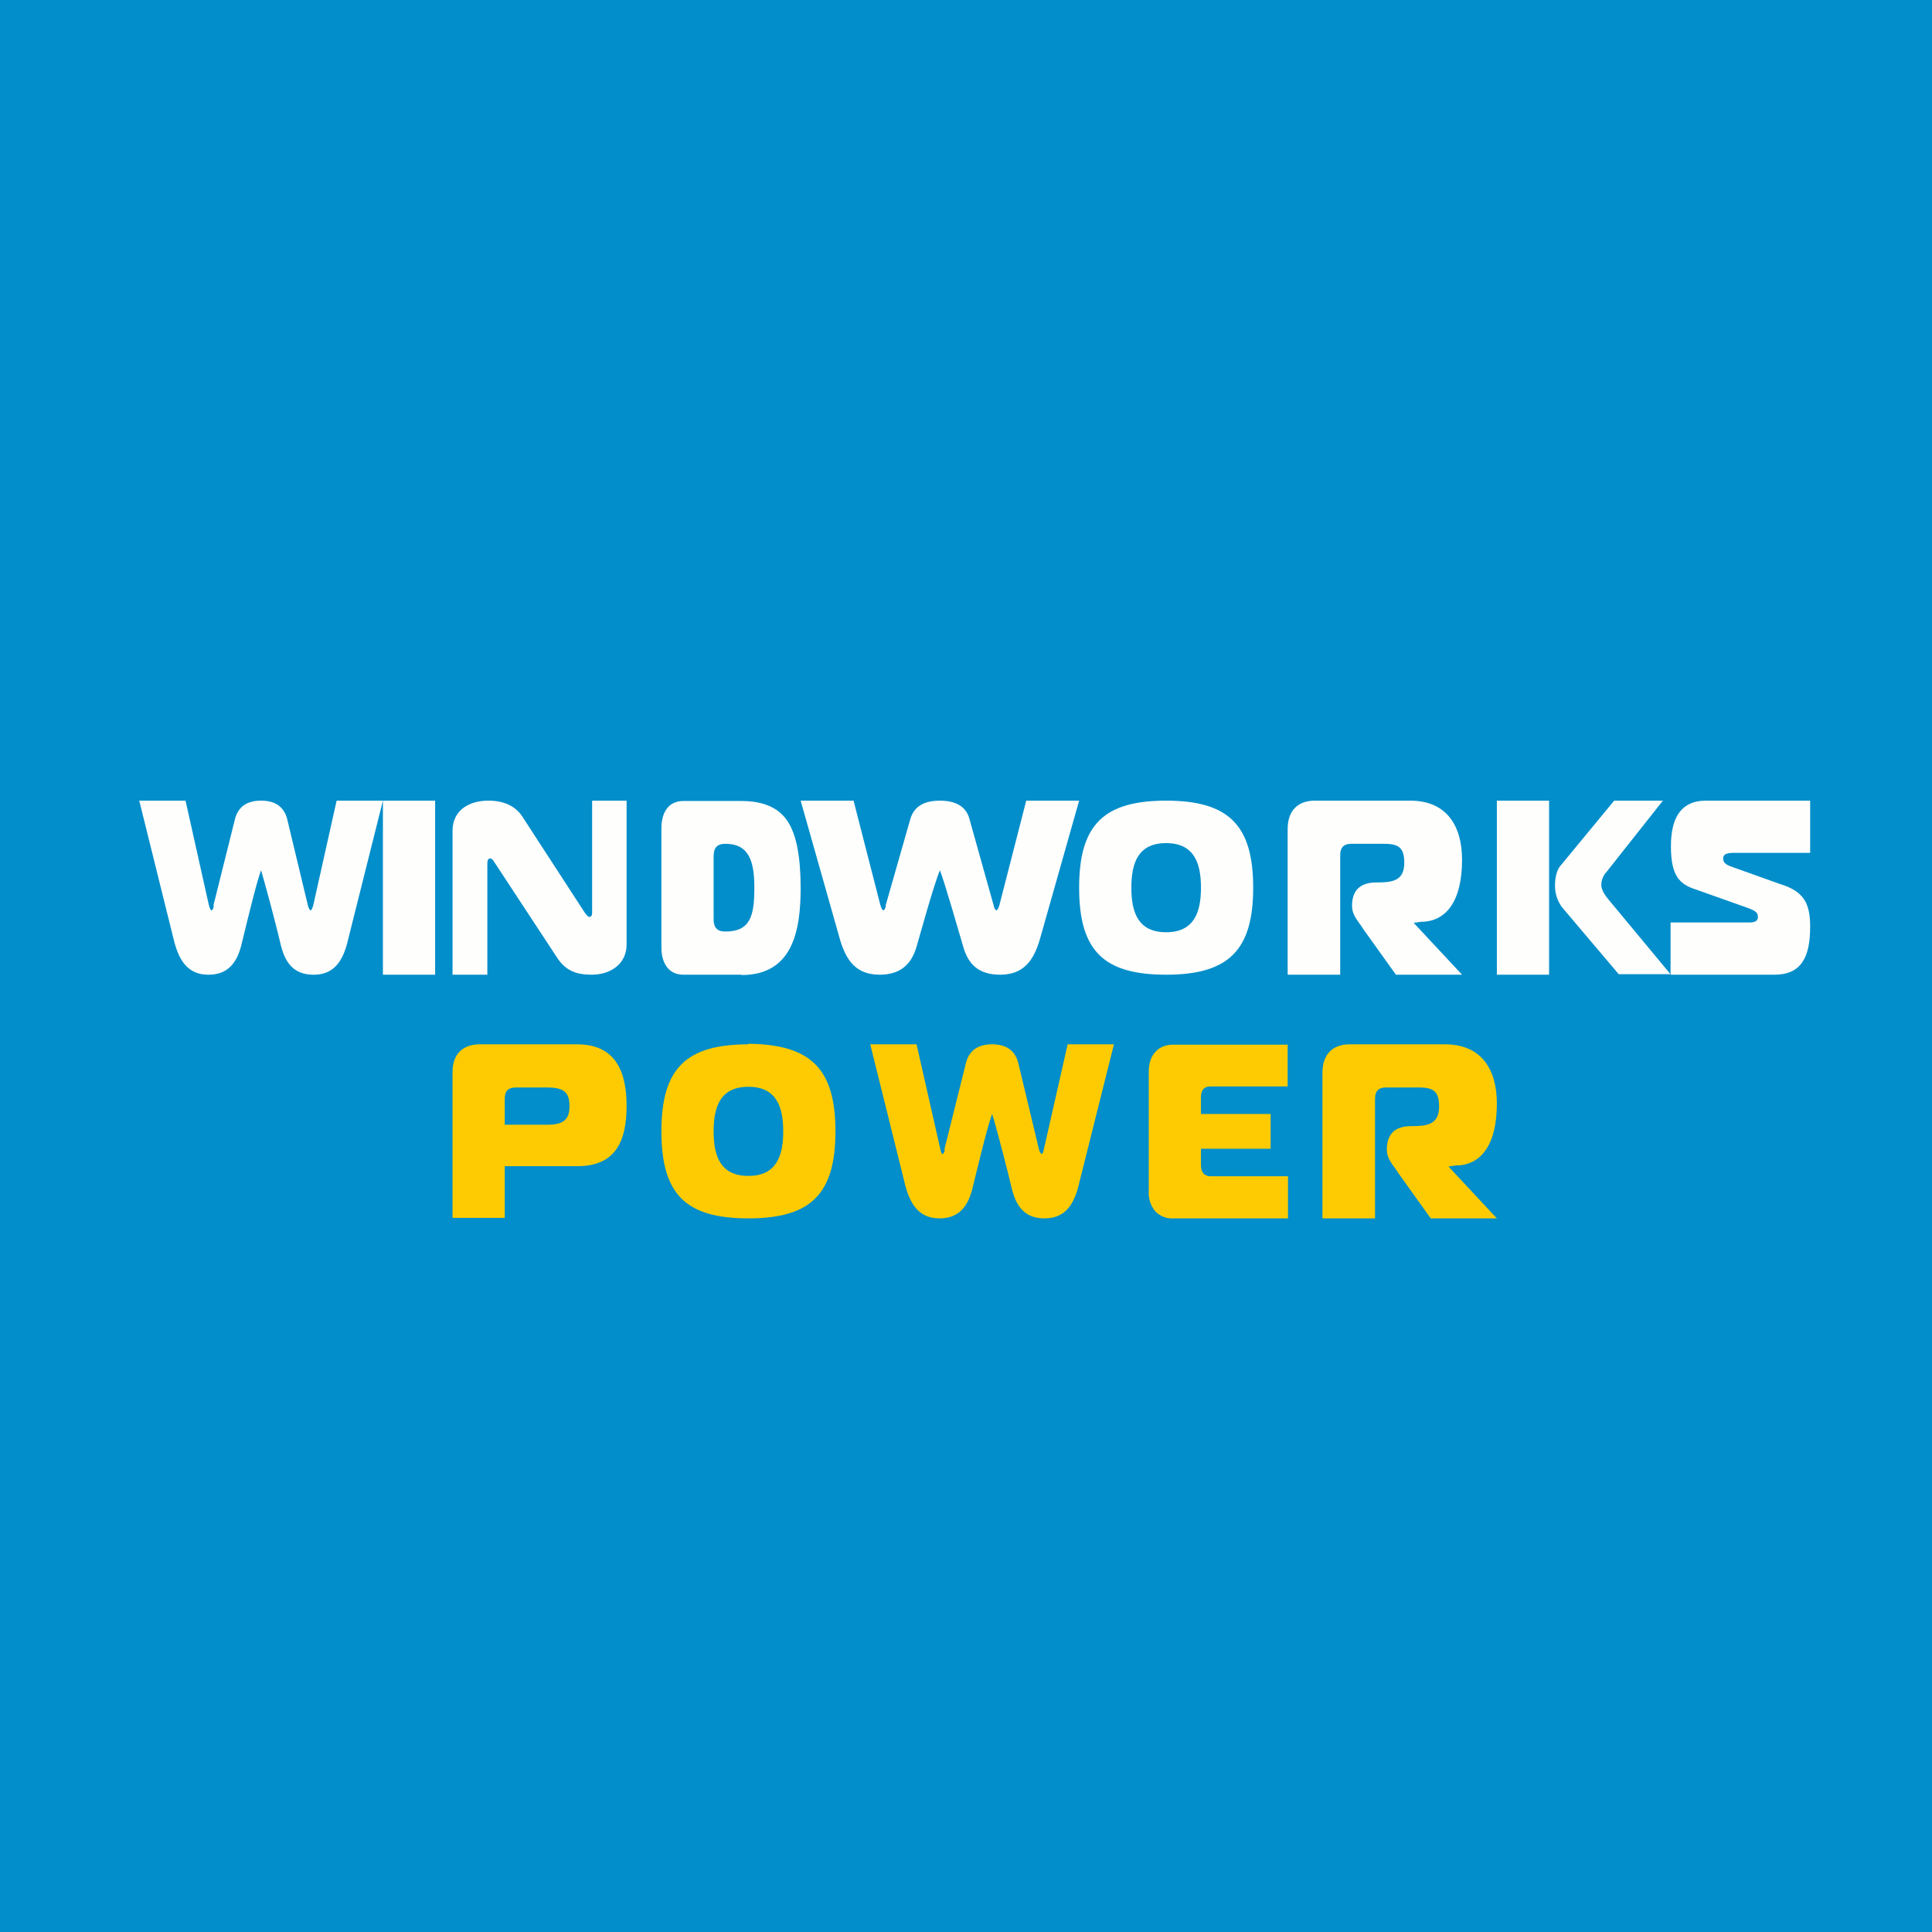 <?xml version="1.0" encoding="UTF-8"?>
<!-- generated by Finnhub -->
<svg viewBox="0 0 55.5 55.5" xmlns="http://www.w3.org/2000/svg">
<path d="M 0,0 H 55.5 V 55.5 H 0 Z" fill="rgb(1, 142, 202)"/>
<path d="M 6.13,26.015 L 6.75,23.53 C 6.84,23.18 7.09,23 7.5,23 S 8.16,23.18 8.25,23.53 L 8.85,26.03 C 8.86,26.07 8.9,26.15 8.92,26.15 C 8.95,26.15 8.97,26.1 9,26 L 9.67,23 H 11 L 10,26.99 C 9.86,27.6 9.6,28 9.01,28 C 8.49,28 8.21,27.72 8.07,27.16 A 52.9,52.9 0 0,0 7.5,25 C 7.34,25.43 7,26.89 6.93,27.16 C 6.79,27.71 6.5,28 5.99,28 C 5.4,28 5.14,27.6 4.99,26.99 L 4,23 H 5.33 L 6,26 C 6.03,26.1 6.05,26.15 6.08,26.15 S 6.14,26.06 6.14,26.03 Z" fill="rgb(254, 254, 253)"/>
<path d="M 27.13,33.015 L 27.75,30.53 C 27.84,30.18 28.09,30 28.5,30 S 29.16,30.18 29.25,30.53 L 29.85,33.03 C 29.86,33.07 29.9,33.15 29.92,33.15 C 29.95,33.15 29.97,33.1 29.99,33 L 30.67,30 H 32 L 31,33.99 C 30.86,34.6 30.6,35 30.01,35 C 29.49,35 29.21,34.72 29.07,34.16 C 29.01,33.89 28.61,32.32 28.5,32 C 28.34,32.43 28,33.89 27.93,34.16 C 27.79,34.71 27.5,35 26.99,35 C 26.4,35 26.14,34.6 25.99,33.99 L 25,30 H 26.33 L 27.01,33 C 27.03,33.1 27.05,33.15 27.08,33.15 C 27.11,33.15 27.14,33.06 27.14,33.03 Z" fill="rgb(254, 203, 2)"/>
<path d="M 25.44,26.015 L 26.15,23.53 C 26.25,23.18 26.53,23 27,23 S 27.76,23.18 27.85,23.53 L 28.55,26.03 C 28.55,26.07 28.6,26.15 28.62,26.15 C 28.65,26.15 28.68,26.1 28.71,26 L 29.48,23 H 31 L 29.87,26.99 C 29.69,27.6 29.4,28 28.73,28 C 28.13,28 27.81,27.72 27.66,27.16 C 27.58,26.89 27.13,25.32 27,25 C 26.82,25.43 26.42,26.89 26.34,27.16 C 26.19,27.71 25.86,28 25.27,28 C 24.6,28 24.31,27.6 24.13,26.99 L 23,23 H 24.52 L 25.29,26 C 25.32,26.1 25.35,26.15 25.38,26.15 S 25.44,26.06 25.45,26.03 Z M 12.5,28 H 11 V 23 H 12.5 V 28 Z M 18,23 V 27.13 C 18,27.7 17.53,28 17,28 C 16.58,28 16.26,27.9 16.01,27.52 L 14.21,24.78 C 14.16,24.7 14.12,24.66 14.09,24.66 C 14.03,24.66 14,24.7 14,24.8 V 28 H 13 V 23.87 C 13,23.27 13.48,23 14.03,23 C 14.47,23 14.8,23.15 15,23.45 L 16.8,26.22 C 16.86,26.3 16.9,26.34 16.93,26.34 C 16.98,26.34 17.01,26.3 17.01,26.22 V 23 H 18 Z M 21.3,28 H 19.63 C 19.23,28 19,27.7 19,27.21 V 23.8 C 19,23.3 19.23,23.01 19.63,23.01 H 21.3 C 21.94,23.01 22.38,23.21 22.63,23.6 C 22.88,23.98 23,24.62 23,25.51 C 23,26.74 22.77,28.01 21.3,28.01 Z M 20.5,24.6 V 26.4 C 20.5,26.65 20.6,26.76 20.84,26.76 C 21.56,26.76 21.67,26.3 21.67,25.5 C 21.67,24.73 21.51,24.24 20.84,24.24 C 20.6,24.24 20.5,24.35 20.5,24.6 Z M 33.5,23 C 35.29,23 36,23.7 36,25.5 S 35.29,28 33.5,28 C 31.7,28 31,27.31 31,25.5 C 31,23.7 31.7,23 33.5,23 Z M 32.5,25.5 C 32.5,26.22 32.7,26.78 33.5,26.78 S 34.5,26.21 34.5,25.5 C 34.5,24.79 34.3,24.22 33.5,24.22 S 32.5,24.78 32.5,25.5 Z" fill="rgb(254, 254, 253)"/>
<path d="M 21.49,29.985 C 23.29,30 24,30.7 24,32.5 C 24,34.3 23.29,35 21.5,35 C 19.7,35 19,34.31 19,32.5 C 19,30.7 19.7,30 21.5,30 Z M 20.5,32.5 C 20.5,33.22 20.7,33.78 21.5,33.78 S 22.5,33.21 22.5,32.5 C 22.5,31.79 22.3,31.22 21.5,31.22 S 20.5,31.78 20.5,32.5 Z" fill="rgb(254, 203, 2)"/>
<path d="M 36.99,27.985 V 23.79 C 37,23.29 37.28,23 37.77,23 H 40.51 C 41.57,23 42,23.74 42,24.7 C 42,25.89 41.54,26.48 40.82,26.48 L 40.61,26.51 L 42,28 H 40.1 L 39.17,26.7 C 39.03,26.47 38.84,26.31 38.84,26.02 C 38.84,25.57 39.08,25.35 39.54,25.35 C 39.97,25.35 40.34,25.32 40.34,24.79 C 40.34,24.37 40.2,24.24 39.77,24.24 H 38.81 C 38.61,24.24 38.5,24.34 38.5,24.56 V 28 H 37 Z" fill="rgb(254, 254, 253)"/>
<path d="M 37.99,34.985 V 30.79 C 38,30.29 38.28,30 38.77,30 H 41.51 C 42.57,30 43,30.74 43,31.7 C 43,32.89 42.54,33.48 41.82,33.48 L 41.61,33.51 L 43,35 H 41.1 L 40.17,33.7 C 40.03,33.47 39.84,33.31 39.84,33.02 C 39.84,32.57 40.08,32.35 40.54,32.35 C 40.97,32.35 41.34,32.32 41.34,31.79 C 41.34,31.37 41.2,31.24 40.77,31.24 H 39.81 C 39.61,31.24 39.5,31.34 39.5,31.56 V 35 H 38 Z" fill="rgb(254, 203, 2)"/>
<path d="M 47.99,27.985 H 46.5 L 44.87,26.06 C 44.74,25.88 44.67,25.67 44.67,25.44 C 44.67,25.21 44.72,25.02 44.81,24.89 L 46.37,23 H 47.77 L 46.14,25.06 A 0.55,0.55 0 0,0 46,25.42 C 46,25.52 46.06,25.66 46.19,25.82 L 48,28 Z M 43,28 V 23 H 44.5 V 28 H 43 Z" fill="rgb(254, 254, 253)"/>
<path d="M 14.49,34.985 H 13 V 30.79 C 13,30.29 13.29,30 13.78,30 H 16.58 C 17.68,30 18,30.78 18,31.77 C 18,32.77 17.69,33.5 16.59,33.5 H 14.5 V 35 Z M 14.5,32.31 H 15.72 C 16.18,32.31 16.36,32.17 16.36,31.77 C 16.36,31.36 16.17,31.24 15.72,31.24 H 14.82 C 14.6,31.24 14.5,31.34 14.5,31.56 V 32.31 Z" fill="rgb(254, 203, 2)"/>
<path d="M 47.99,27.985 V 26.5 H 50.26 C 50.42,26.5 50.5,26.45 50.5,26.34 C 50.5,26.21 50.41,26.16 50.23,26.09 L 48.71,25.55 C 48.24,25.4 48,25.15 48,24.31 C 48,23.44 48.33,23 49,23 H 52 V 24.5 H 49.79 C 49.59,24.5 49.5,24.55 49.5,24.66 C 49.5,24.81 49.62,24.86 49.86,24.94 L 51.12,25.39 C 51.82,25.6 52,25.95 52,26.62 C 52,27.52 51.73,28 50.97,28 H 48 Z" fill="rgb(254, 254, 253)"/>
<path d="M 36.99,29.985 V 31.21 H 34.78 C 34.59,31.21 34.5,31.31 34.5,31.53 V 32 H 36.5 V 33 H 34.5 V 33.47 C 34.5,33.68 34.6,33.79 34.78,33.79 H 37 V 35 H 33.71 A 0.67,0.67 0 0,1 33.19,34.8 A 0.83,0.83 0 0,1 33,34.21 V 30.8 C 33,30.55 33.06,30.36 33.19,30.22 C 33.31,30.08 33.49,30.01 33.71,30.01 H 37 Z" fill="rgb(254, 203, 2)"/>
</svg>
